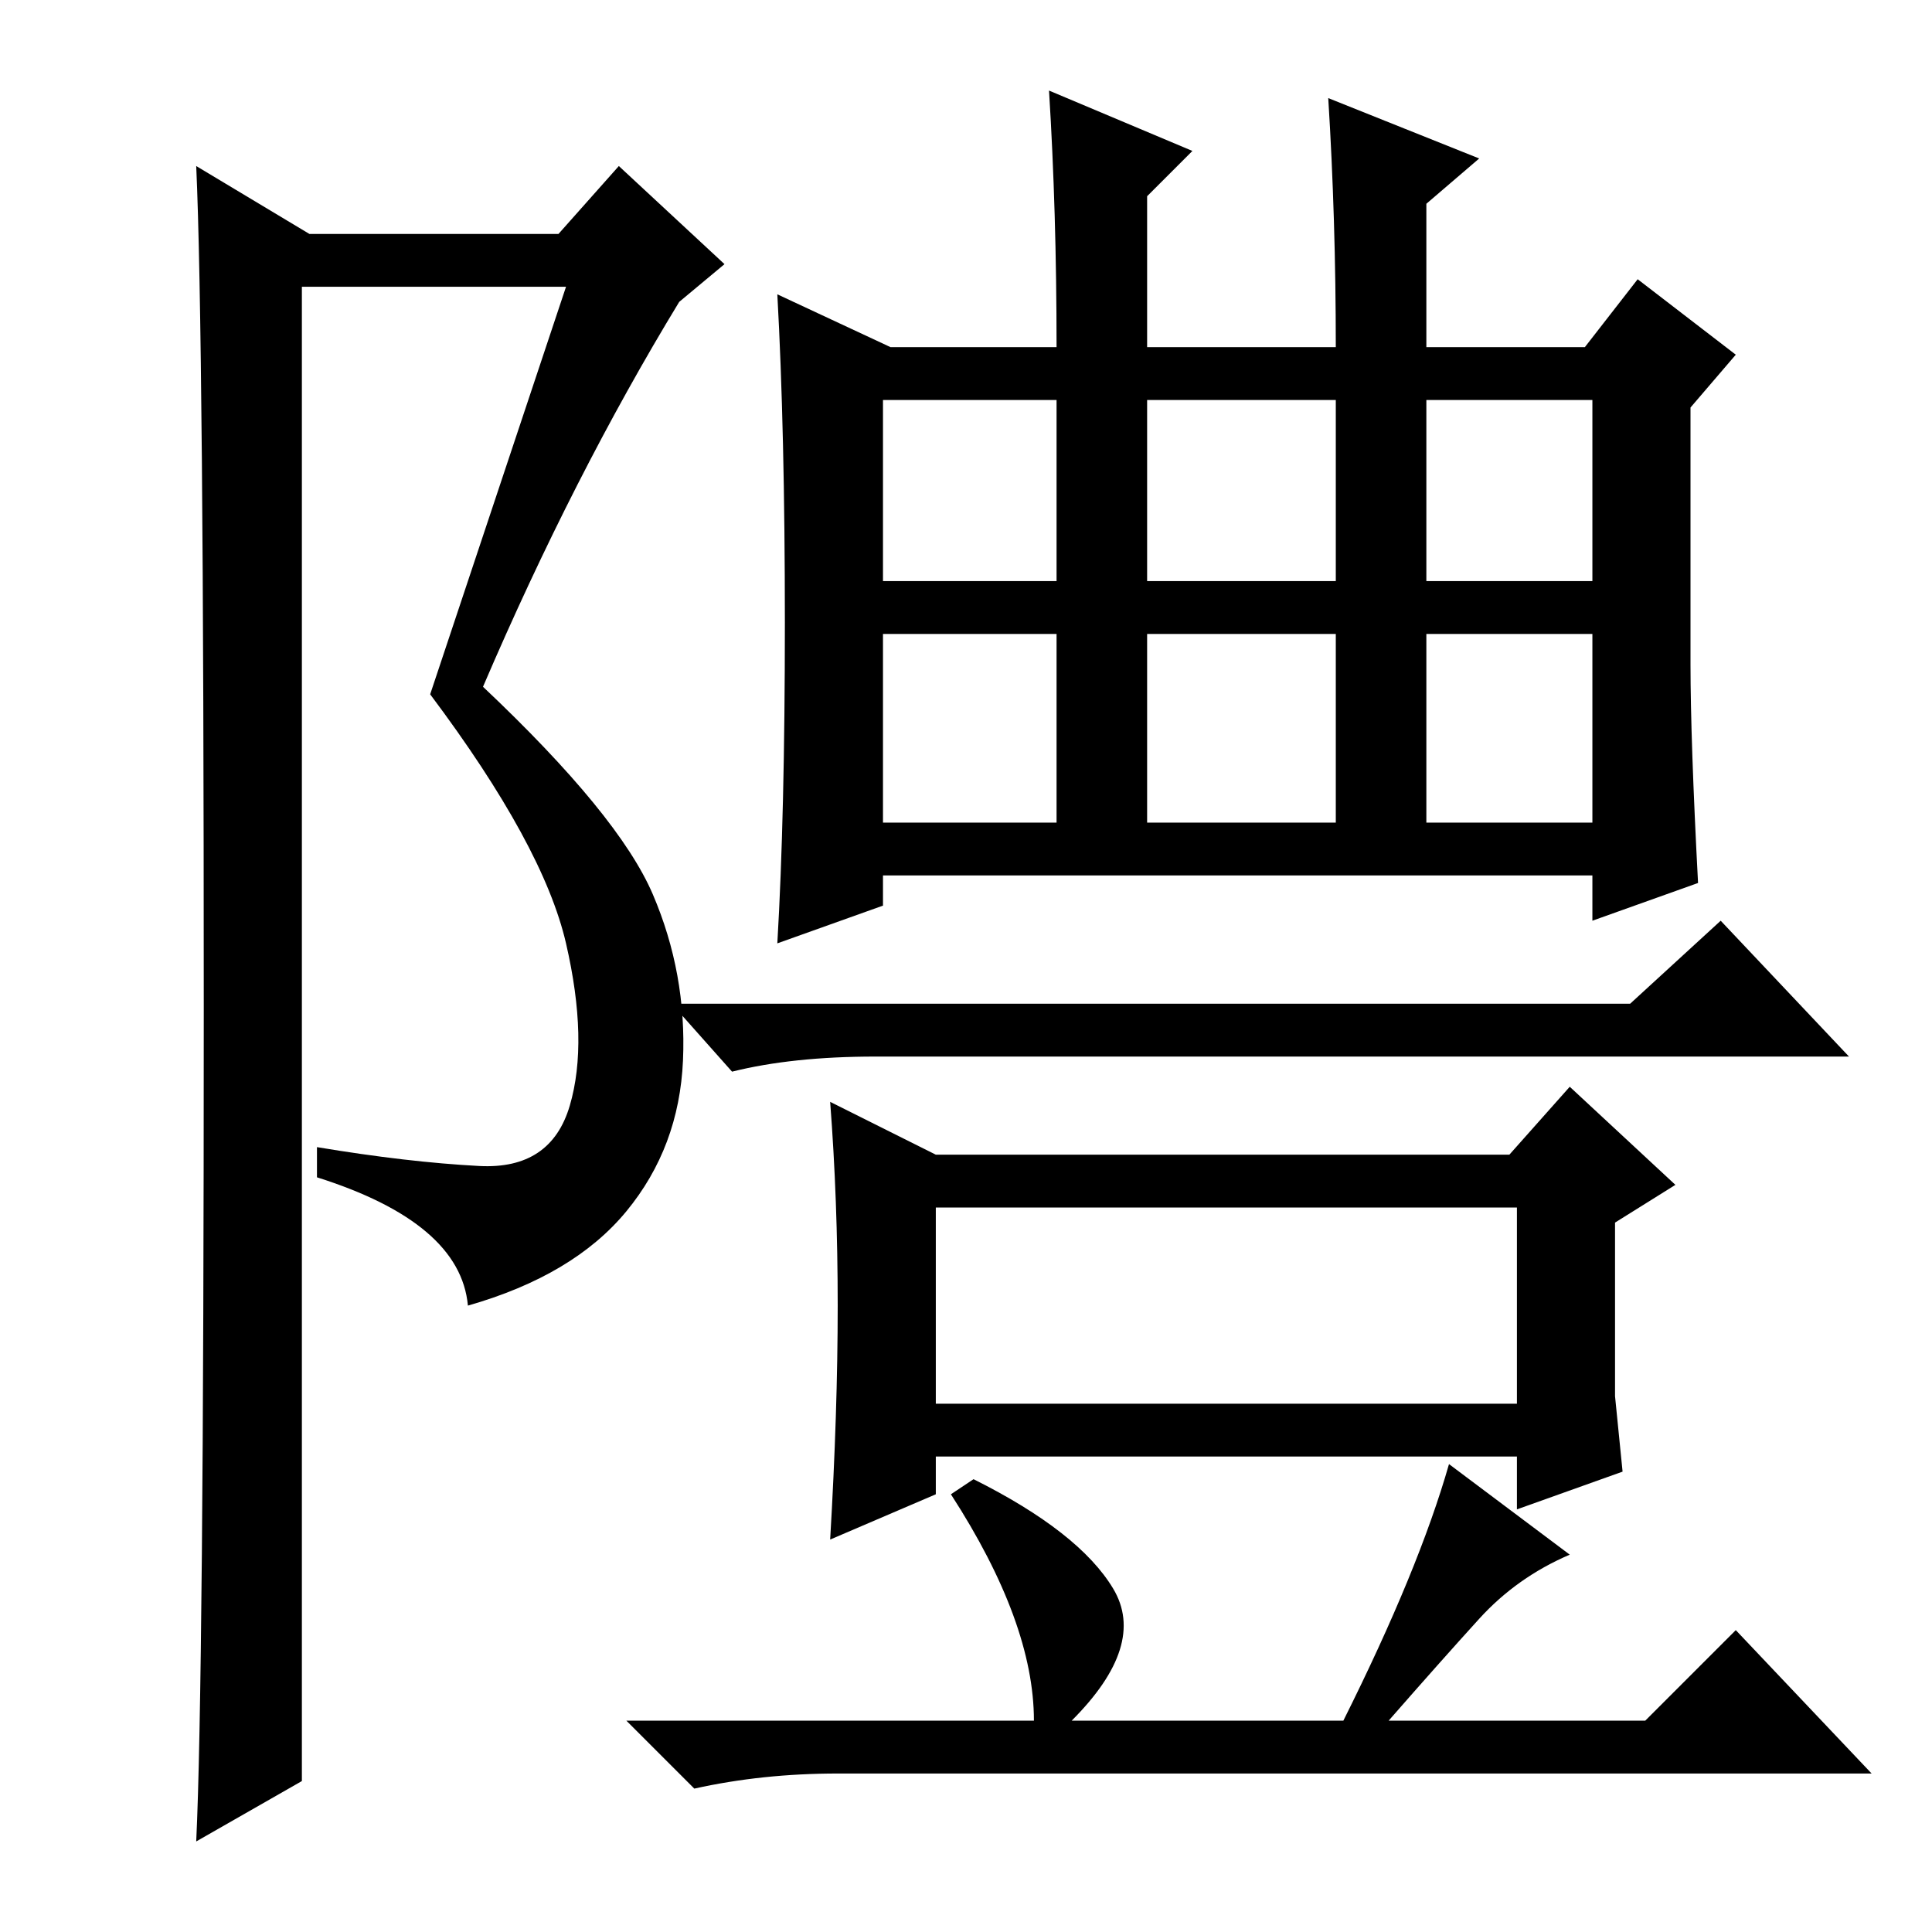 <?xml version="1.0" standalone="no"?>
<!DOCTYPE svg PUBLIC "-//W3C//DTD SVG 1.1//EN" "http://www.w3.org/Graphics/SVG/1.1/DTD/svg11.dtd" >
<svg xmlns="http://www.w3.org/2000/svg" xmlns:xlink="http://www.w3.org/1999/xlink" version="1.1" viewBox="0 -36 256 256">
  <g transform="matrix(1 0 0 -1 0 220)">
   <path fill="currentColor"
d="M26 12q1 21 1 110.5t-1 111.5l15 -9h33l8 9l14 -13l-6 -5q-14 -23 -26 -51q18 -17 22.5 -27.5t4 -22t-7.5 -20t-21 -12.5q-1 11 -20 17v4q12 -2 21.5 -2.5t12 8t-0.5 21.5t-18 33l18 54h-35v-198zM117 179h23v24h-23v-24zM152 179h25v24h-25v-24zM189 179h22v24h-22v-24z
M117 147h23v25h-23v-25zM152 147h25v25h-25v-25zM189 147h22v25h-22v-25zM225 139l-14 -5v6h-94v-4l-14 -5q1 17 1 42.5t-1 43.5l15 -7h22q0 18 -1 34l19 -8l-6 -6v-20h25q0 17 -1 33l20 -8l-7 -6v-19h21l7 9l13 -10l-6 -7v-34q0 -10 1 -29zM216 123l12 11l17 -18h-129
q-11 0 -19 -2l-8 9h127zM124 70h77v26h-77v-26zM124 103h76l8 9l14 -13l-8 -5v-23l1 -10l-14 -5v7h-77v-5l-14 -6q1 17 1 31t-1 27zM129 60q14 -7 18.5 -14.5t-5.5 -17.5h36q10 20 14 34l16 -12q-7 -3 -12 -8.5t-12 -13.5h34l12 12l18 -19h-137q-10 0 -19 -2l-9 9h54
q0 13 -11 30z" />
  </g>

</svg>
